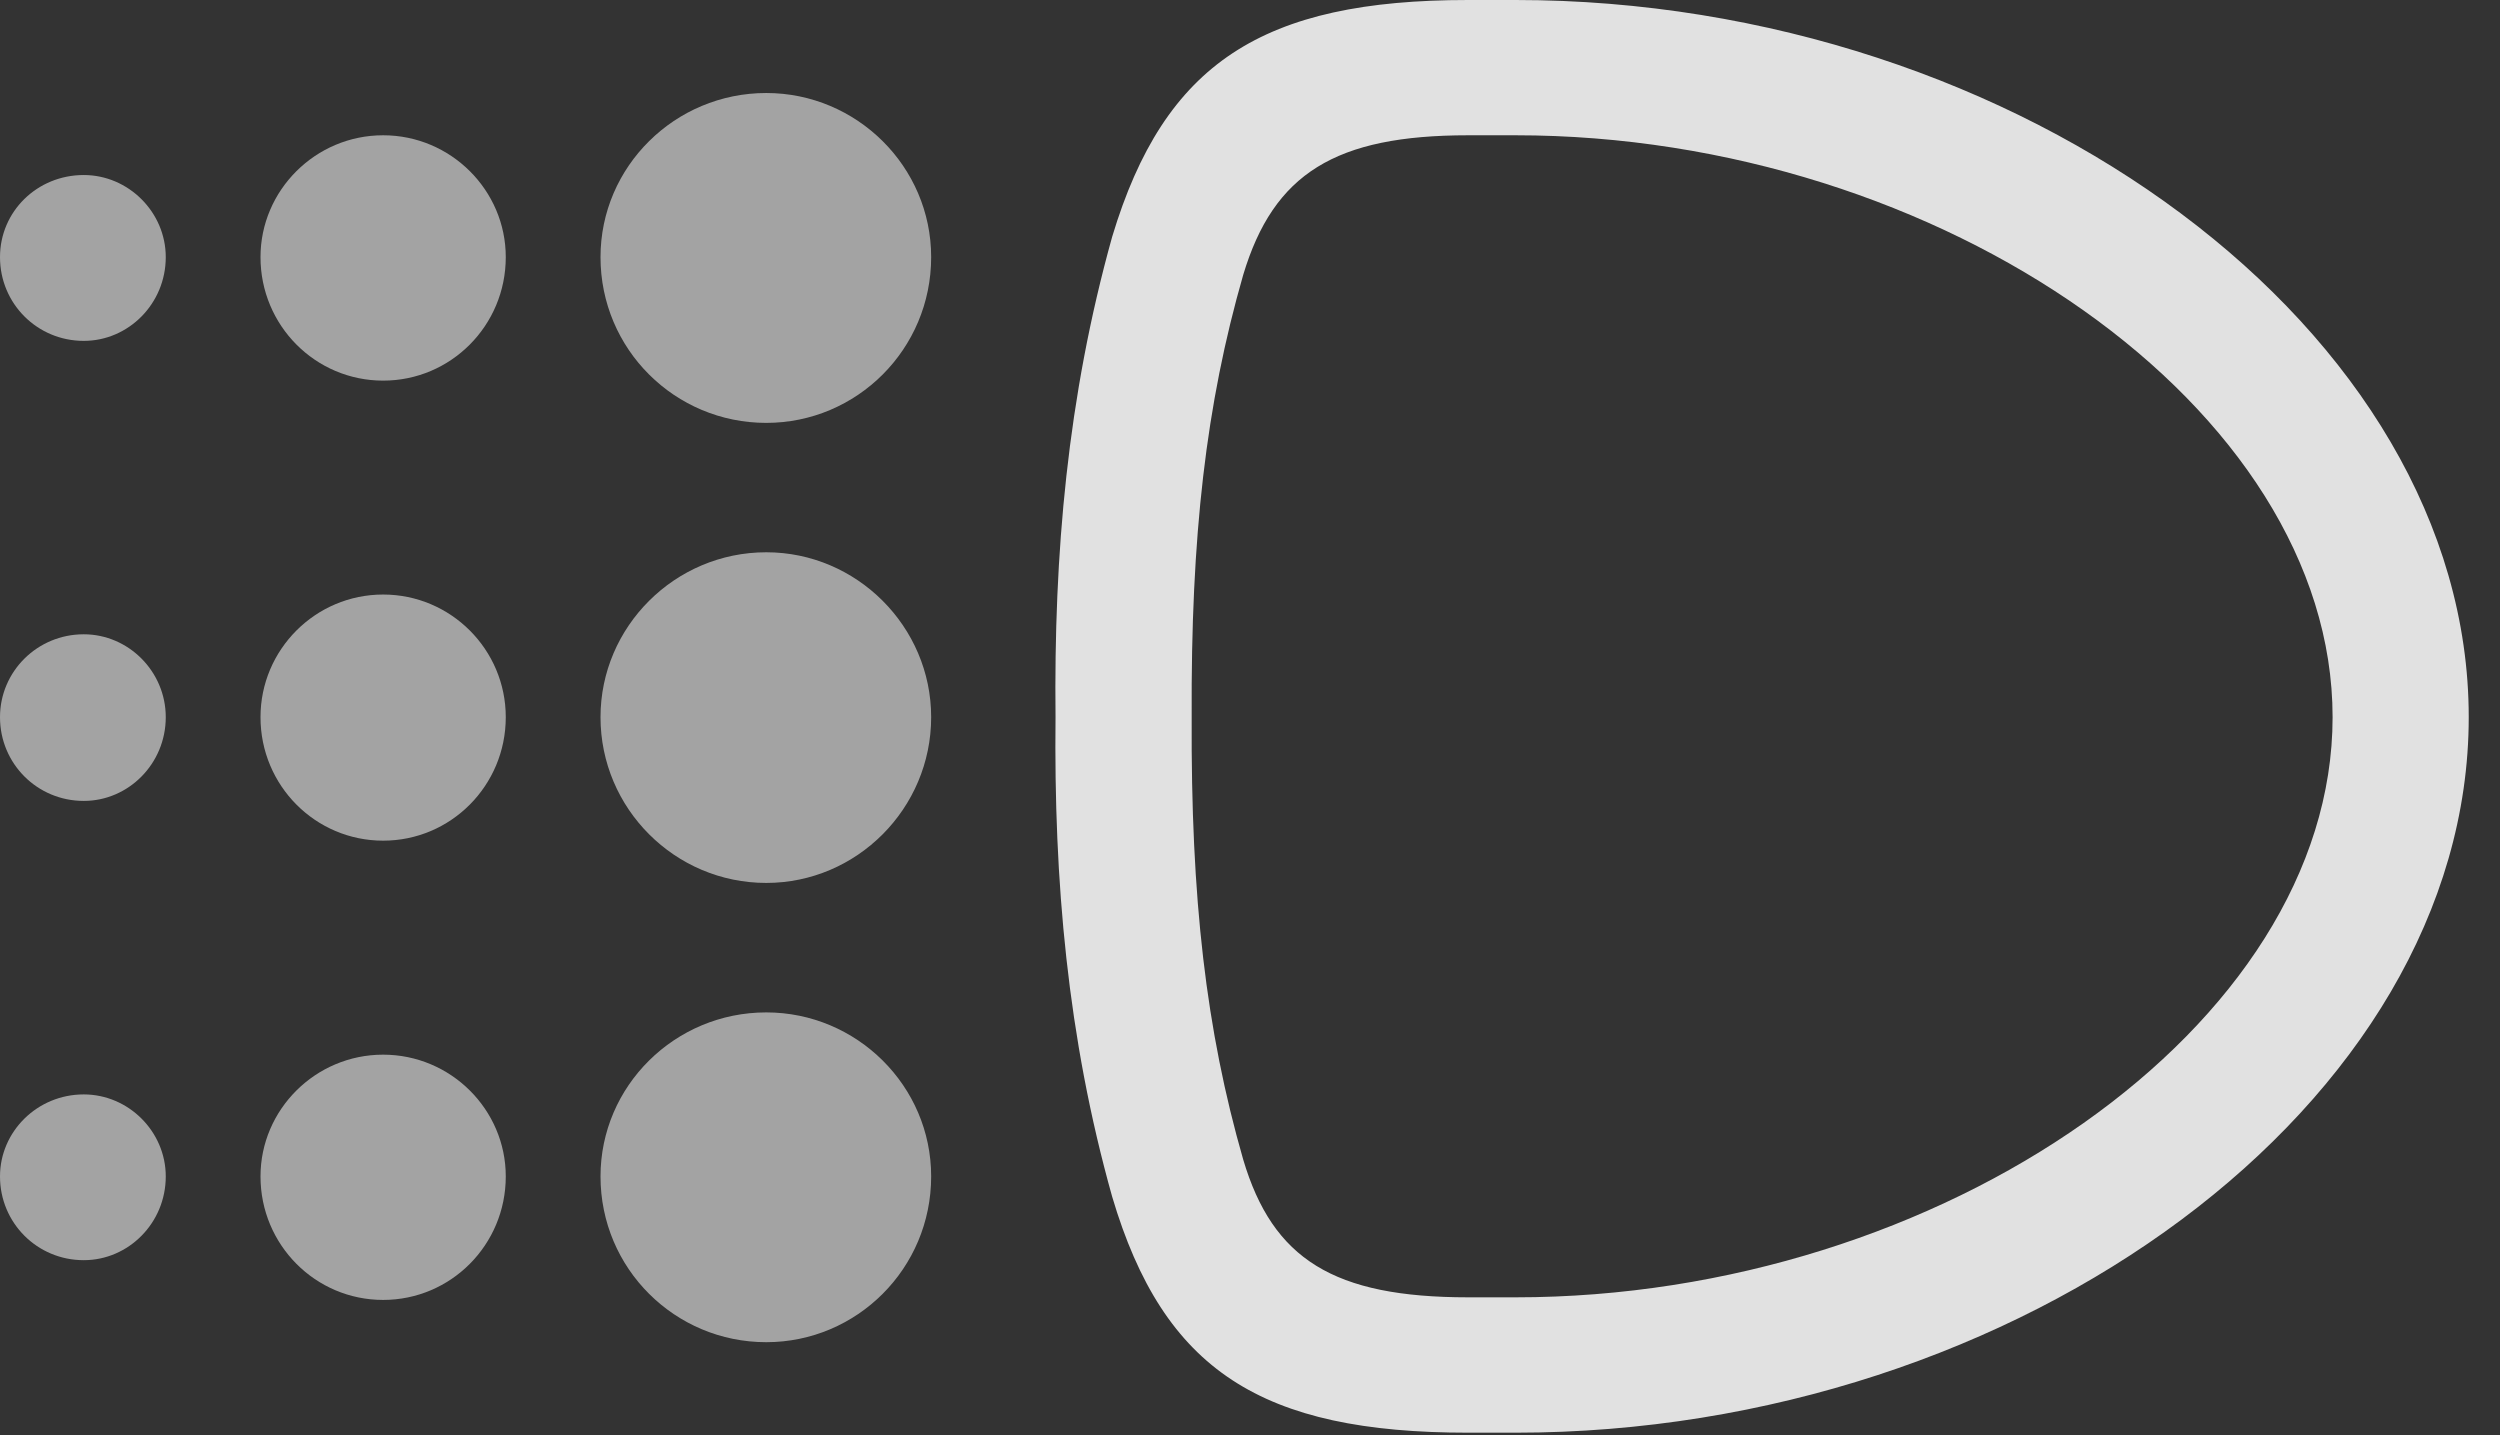 <?xml version="1.0" encoding="UTF-8"?>
<!--Generator: Apple Native CoreSVG 232.5-->
<!DOCTYPE svg
PUBLIC "-//W3C//DTD SVG 1.1//EN"
       "http://www.w3.org/Graphics/SVG/1.1/DTD/svg11.dtd">
<svg version="1.1" xmlns="http://www.w3.org/2000/svg" xmlns:xlink="http://www.w3.org/1999/xlink" width="28.867" height="16.572">
 <rect width="100%" height="100%" fill="#333333" stroke="none"/>
 <g>
  <rect height="16.572" opacity="0" width="28.867" x="0" y="0"/>
  <path d="M0.967 3.936C1.484 3.936 1.914 3.506 1.914 2.969C1.914 2.451 1.484 2.021 0.967 2.021C0.43 2.021 0 2.441 0 2.969C0 3.506 0.43 3.936 0.967 3.936ZM0.967 9.248C1.484 9.248 1.914 8.818 1.914 8.281C1.914 7.754 1.484 7.324 0.967 7.324C0.43 7.324 0 7.754 0 8.281C0 8.818 0.43 9.248 0.967 9.248ZM0.967 14.551C1.484 14.551 1.914 14.121 1.914 13.584C1.914 13.066 1.484 12.637 0.967 12.637C0.43 12.637 0 13.066 0 13.584C0 14.121 0.43 14.551 0.967 14.551Z" fill="#ffffff" fill-opacity="0.55"/>
  <path d="M4.424 4.395C5.205 4.395 5.84 3.76 5.84 2.969C5.84 2.197 5.205 1.562 4.424 1.562C3.643 1.562 3.008 2.197 3.008 2.969C3.008 3.76 3.643 4.395 4.424 4.395ZM4.424 9.707C5.205 9.707 5.84 9.072 5.84 8.281C5.84 7.5 5.205 6.865 4.424 6.865C3.643 6.865 3.008 7.5 3.008 8.281C3.008 9.072 3.643 9.707 4.424 9.707ZM4.424 15.01C5.205 15.01 5.84 14.375 5.84 13.584C5.84 12.812 5.205 12.178 4.424 12.178C3.643 12.178 3.008 12.812 3.008 13.584C3.008 14.375 3.643 15.01 4.424 15.01Z" fill="#ffffff" fill-opacity="0.55"/>
  <path d="M8.848 4.883C9.893 4.883 10.752 4.033 10.752 2.969C10.752 1.924 9.893 1.074 8.848 1.074C7.793 1.074 6.934 1.924 6.934 2.969C6.934 4.033 7.793 4.883 8.848 4.883ZM8.848 10.195C9.893 10.195 10.752 9.336 10.752 8.281C10.752 7.236 9.893 6.377 8.848 6.377C7.793 6.377 6.934 7.236 6.934 8.281C6.934 9.336 7.793 10.195 8.848 10.195ZM8.848 15.498C9.893 15.498 10.752 14.648 10.752 13.584C10.752 12.539 9.893 11.69 8.848 11.69C7.793 11.69 6.934 12.539 6.934 13.584C6.934 14.648 7.793 15.498 8.848 15.498Z" fill="#ffffff" fill-opacity="0.55"/>
  <path d="M12.188 8.281C12.168 10.166 12.324 11.973 12.842 13.818C13.438 15.83 14.57 16.543 16.953 16.543L17.5 16.543C23.32 16.543 28.506 12.744 28.506 8.281C28.506 3.818 23.32 0 17.5 0L16.953 0C14.58 0 13.447 0.723 12.842 2.734C12.324 4.59 12.168 6.396 12.188 8.281ZM13.76 8.281C13.75 6.182 13.926 4.668 14.355 3.174C14.707 2.002 15.42 1.562 16.953 1.562L17.5 1.562C22.412 1.562 26.934 4.717 26.934 8.281C26.934 11.846 22.412 14.98 17.5 14.98L16.953 14.98C15.4 14.98 14.697 14.541 14.355 13.389C13.926 11.895 13.75 10.381 13.76 8.281Z" fill="#ffffff" fill-opacity="0.85"/>
 </g>
</svg>
